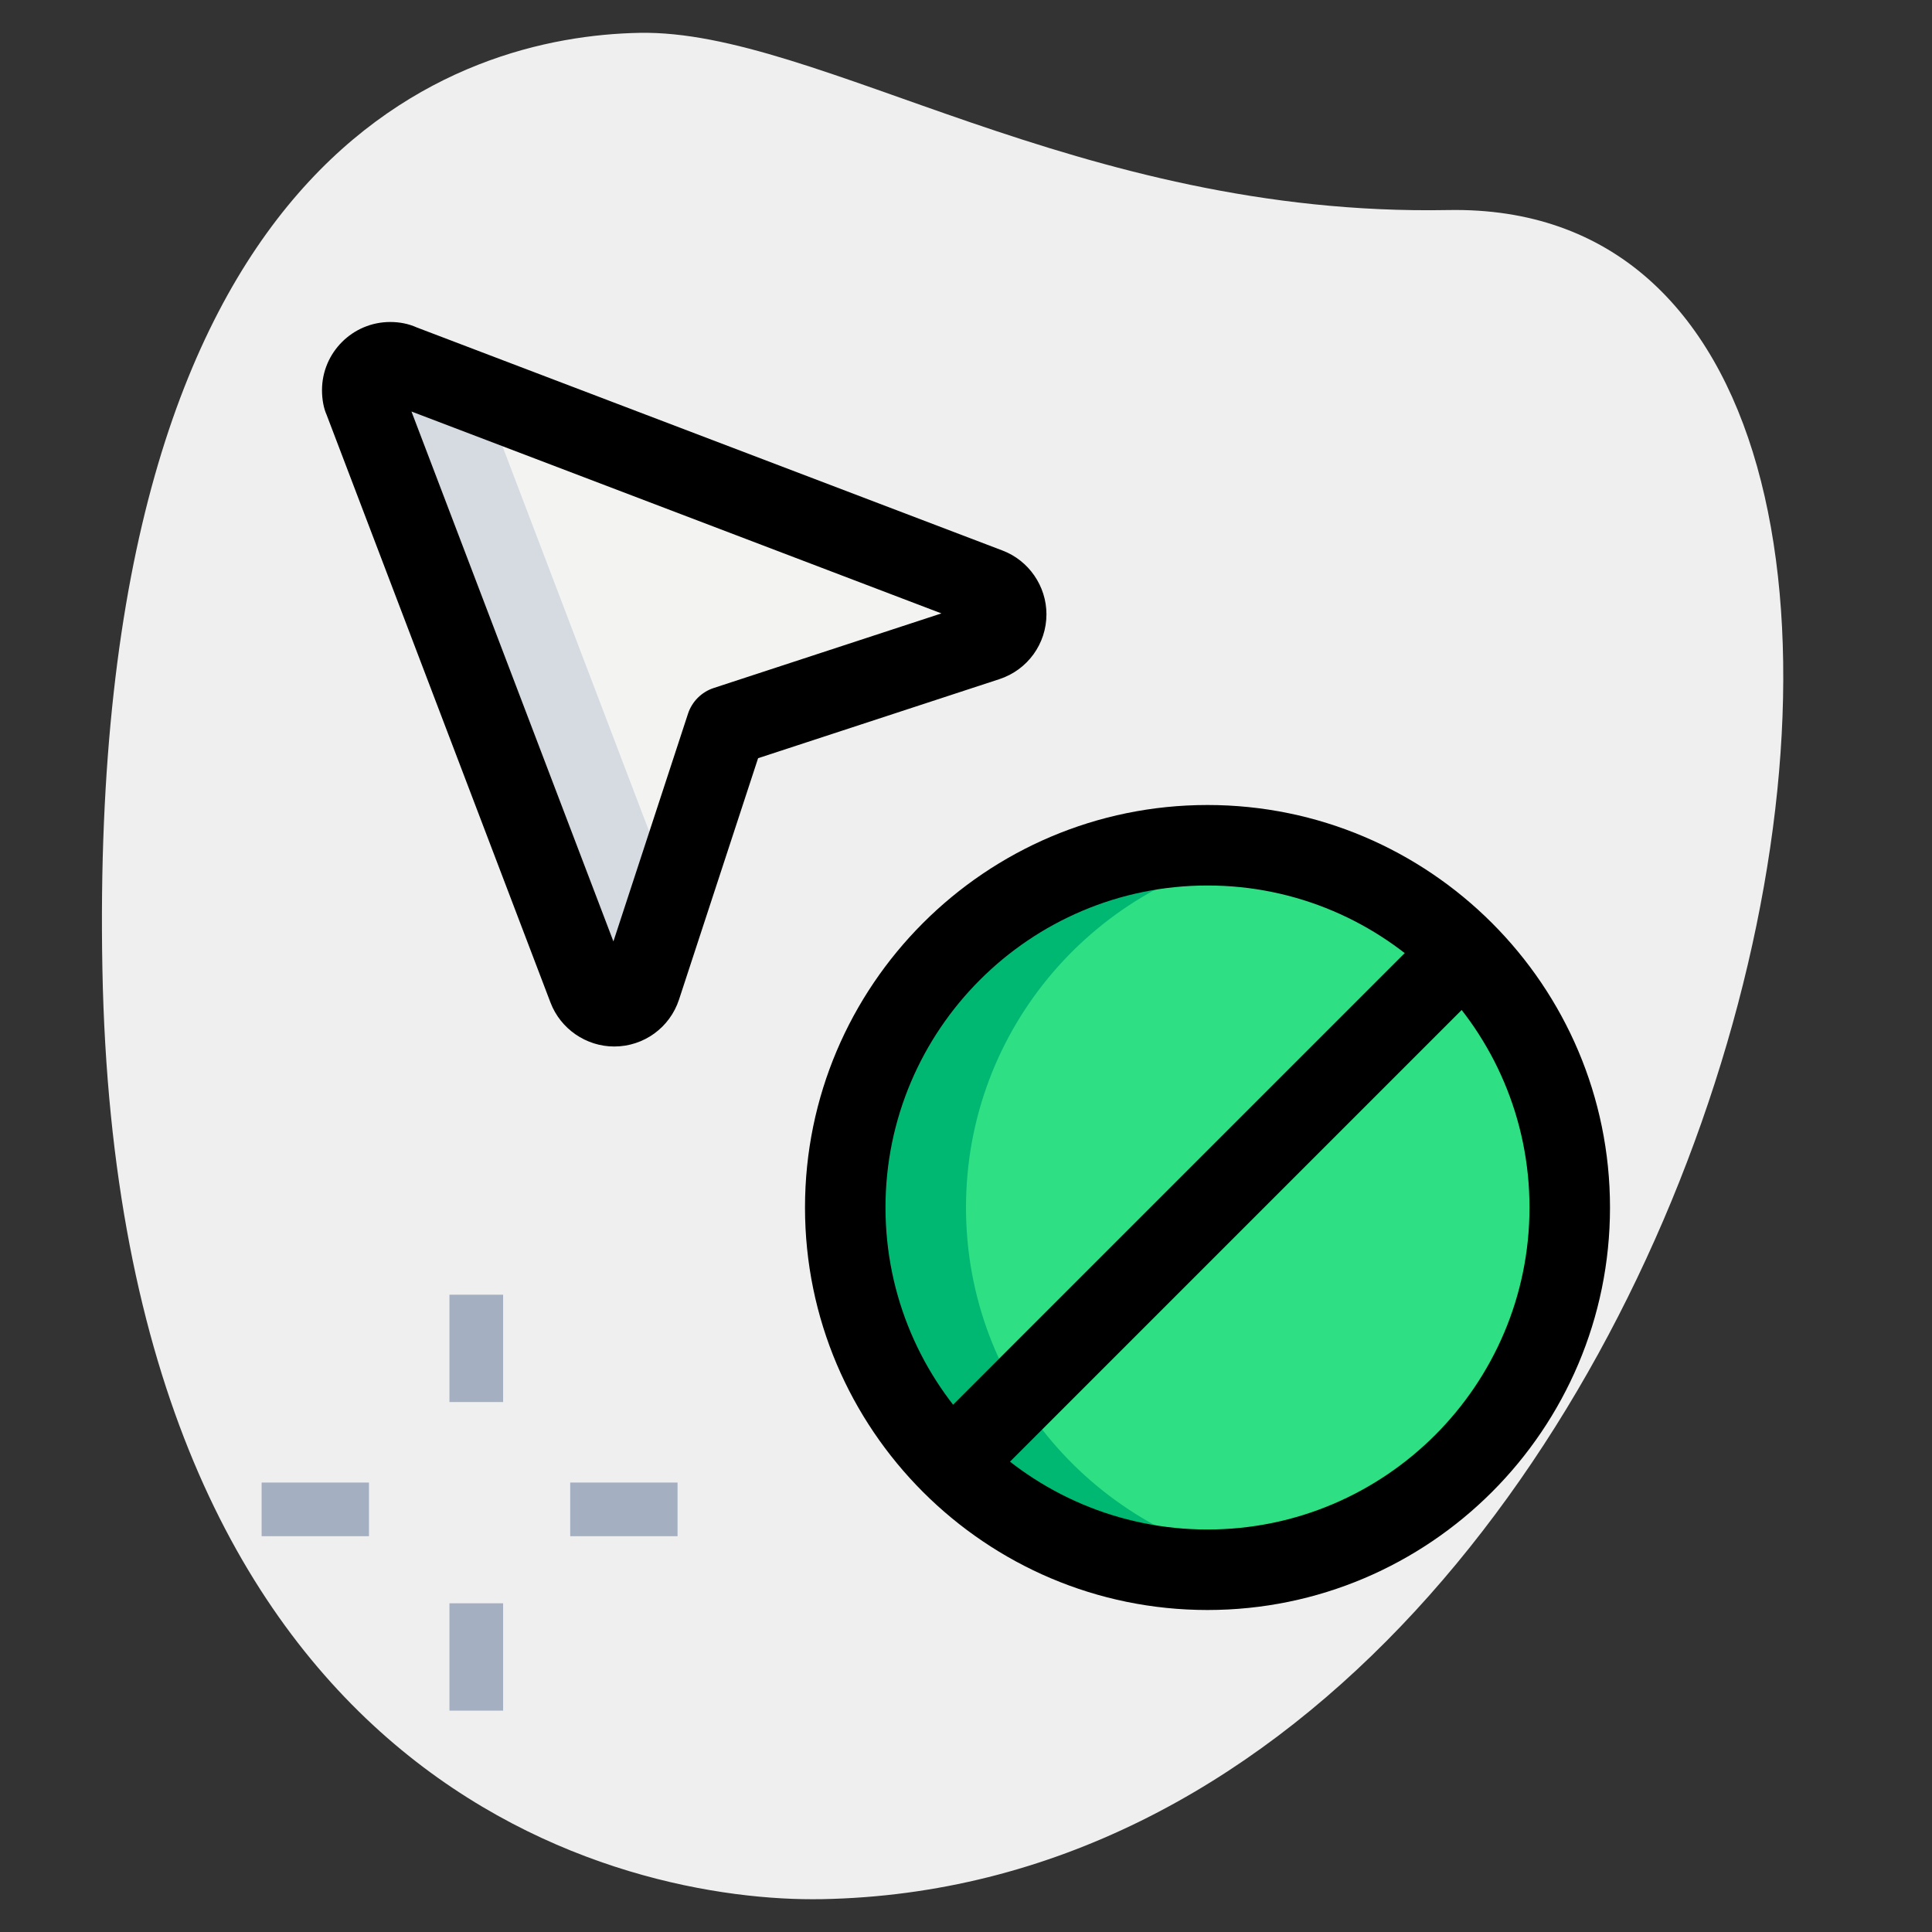<svg enable-background="new 0 0 36 36" height="512" viewBox="0 0 36 36" width="512" xmlns="http://www.w3.org/2000/svg"><rect x="0" y="0" width="36" height="36" fill="#333333" stroke="none"/><path d="m26.982 3.914c-6.916.129-11.732-3.365-15.065-3.302s-10.296 2.109-10.009 17.44 9.744 17.404 13.41 17.336c17.164-.321 23.911-31.703 11.664-31.474z" fill="#efefef"/><path d="m18.75 11.446c0 .23-.151.428-.36.496l-4.857 1.591-1.591 4.857c-.068.209-.266.36-.496.36-.224 0-.412-.141-.485-.334l-4.174-10.956c-.027-.058-.037-.12-.037-.188 0-.287.235-.522.522-.522.068 0 .13.01.188.037l10.957 4.174c.192.072.333.26.333.485z" fill="#f3f3f1"/><path d="m9.037 7.46c-.011-.024-.01-.053-.016-.078l-1.561-.595c-.058-.027-.12-.037-.188-.037-.287 0-.522.235-.522.522 0 .068.01.13.036.188l4.174 10.957c.073.193.261.334.485.334.23 0 .428-.151.496-.36l.582-1.777z" fill="#d5dbe1"/><circle cx="22.5" cy="22.5" fill="#2fdf84" r="6.75"/><path d="m18 22.5c0-3.344 2.434-6.112 5.625-6.649-.367-.062-.741-.101-1.125-.101-3.728 0-6.75 3.022-6.75 6.75s3.022 6.75 6.75 6.75c.384 0 .758-.04 1.125-.101-3.191-.537-5.625-3.305-5.625-6.649z" fill="#00b871"/><g fill="#a4afc1"><path d="m10.625 27.625h2v1h-2z"/><path d="m4.875 27.625h2v1h-2z"/><path d="m8.375 24.125h1v2h-1z"/><path d="m8.375 29.875h1v2h-1z"/></g><path d="m15.749 21.75h13.501v1.5h-13.501z" transform="matrix(.707 -.707 .707 .707 -9.32 22.5)"/><path d="m11.445 19.5c-.524 0-1.001-.329-1.187-.818l-4.173-10.955c-.052-.115-.085-.28-.085-.456 0-.701.57-1.271 1.271-1.271.176 0 .341.033.491.1l10.92 4.159c.488.186.817.662.817 1.187 0 .552-.353 1.037-.877 1.209l-4.496 1.473-1.473 4.496c-.171.523-.656.876-1.208.876zm-3.778-11.832 3.763 9.874 1.39-4.243c.074-.227.253-.405.479-.479l4.243-1.39zm-.474-.181c.003.001.007.003.012.004zm.28-.33.013.034c-.004-.01-.008-.021-.013-.034z"/><path d="m22.5 30c-4.136 0-7.5-3.364-7.5-7.5s3.364-7.5 7.5-7.5 7.5 3.364 7.5 7.5-3.364 7.5-7.5 7.5zm0-13.5c-3.309 0-6 2.691-6 6s2.691 6 6 6 6-2.691 6-6-2.691-6-6-6z"/></svg>